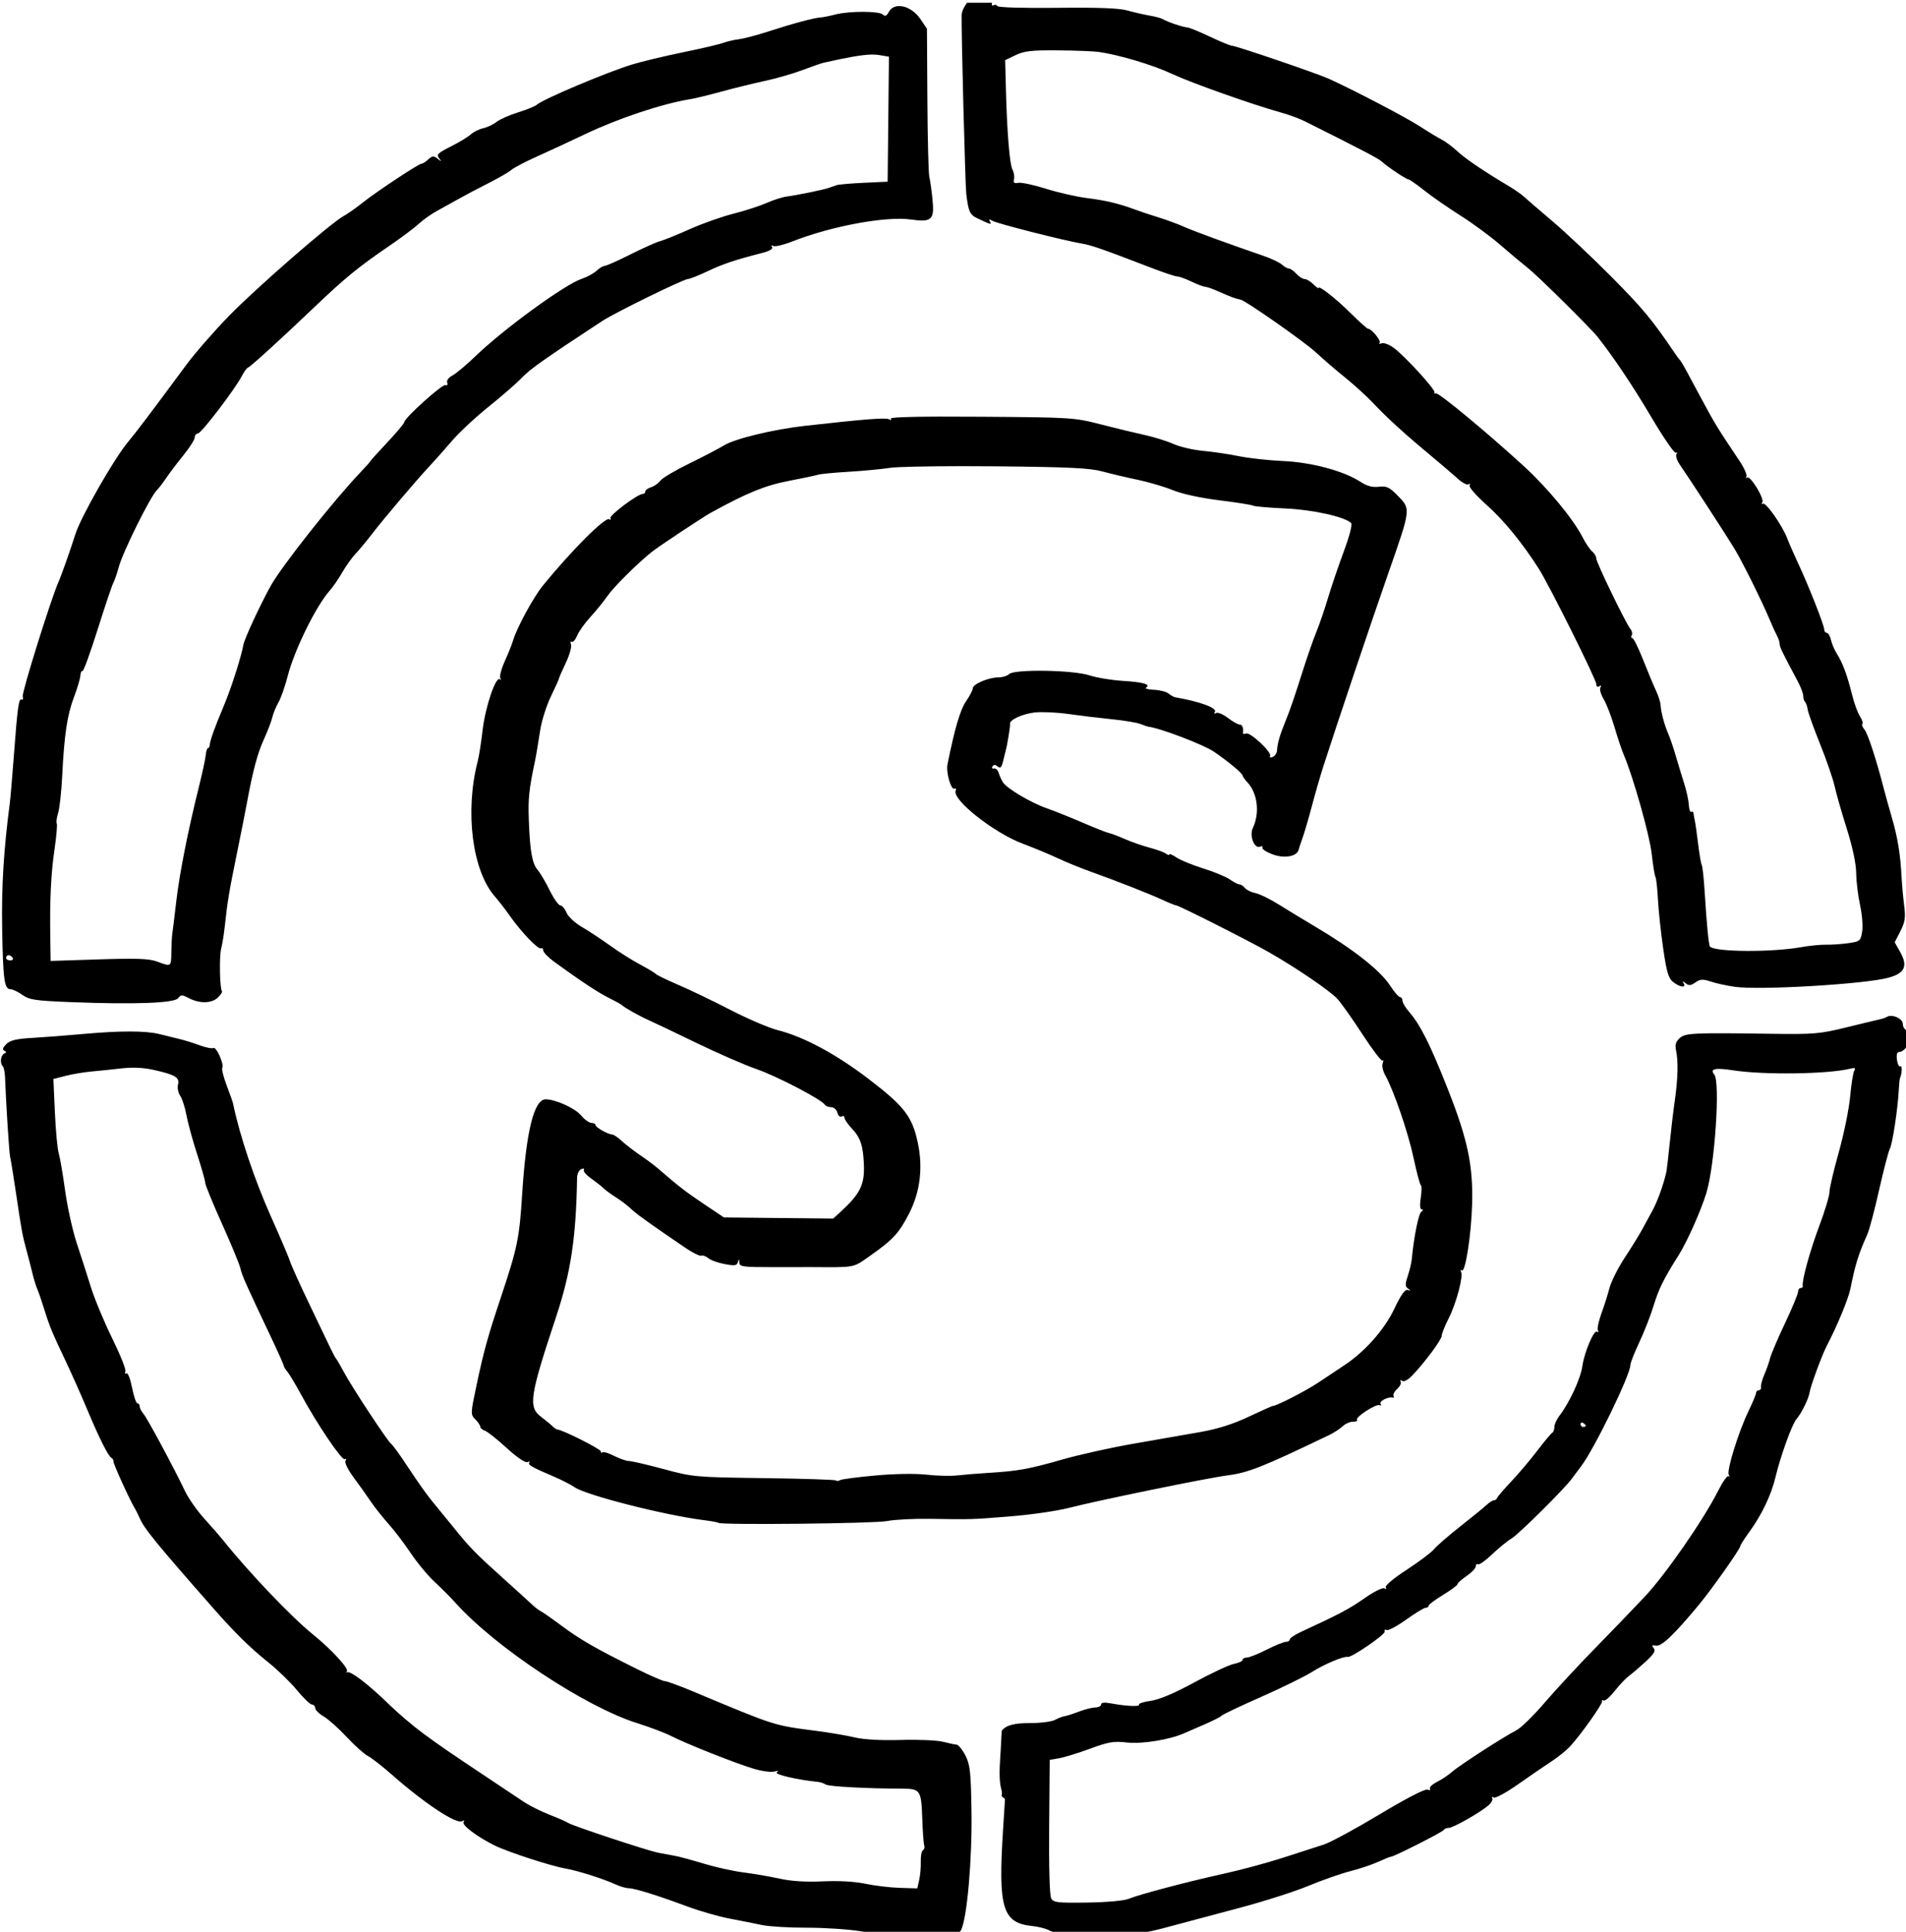 <?xml version="1.0" encoding="UTF-8" standalone="no"?>
<!-- Created with Inkscape (http://www.inkscape.org/) -->

<svg
   width="110.431mm"
   height="111.876mm"
   viewBox="0 0 110.431 111.876"
   version="1.1"
   id="svg5"
   inkscape:version="1.1.1 (c3084ef, 2021-09-22)"
   sodipodi:docname="music copy 3.svg"
   xmlns:inkscape="http://www.inkscape.org/namespaces/inkscape"
   xmlns:sodipodi="http://sodipodi.sourceforge.net/DTD/sodipodi-0.dtd"
   xmlns="http://www.w3.org/2000/svg"
   xmlns:svg="http://www.w3.org/2000/svg">
  <sodipodi:namedview
     id="namedview7"
     pagecolor="#ffffff"
     bordercolor="#666666"
     borderopacity="1.0"
     inkscape:pageshadow="2"
     inkscape:pageopacity="0.0"
     inkscape:pagecheckerboard="0"
     inkscape:document-units="mm"
     showgrid="false"
     inkscape:zoom="3.4292009"
     inkscape:cx="188.67369"
     inkscape:cy="304.2983"
     inkscape:window-width="1946"
     inkscape:window-height="1223"
     inkscape:window-x="0"
     inkscape:window-y="25"
     inkscape:window-maximized="0"
     inkscape:current-layer="layer1" />
  <defs
     id="defs2" />
  <g
     inkscape:label="Layer 1"
     inkscape:groupmode="layer"
     id="layer1"
     transform="translate(-33.379,-101.452)">
    <path
       id="path836"
       style="fill:#000000;stroke-width:0.573"
       transform="scale(0.265)"
       d="m 337.389,383.439 c -0.669,0.931 -1.171,1.89 -1.184,2.746 -0.063,4.437 0.788,37.154 1.014,39.01 0.475,3.905 0.77,4.559 2.412,5.344 2.927,1.398 3.237,1.479 2.771,0.727 -0.334,-0.54 -0.184,-0.572 0.621,-0.135 1.14,0.619 15.597,4.288 19.391,4.922 2.164,0.361 4.478,1.169 15.504,5.408 2.542,0.977 4.99,1.782 5.441,1.797 0.451,0.011 1.851,0.516 3.111,1.125 1.26,0.609 2.605,1.112 2.99,1.127 0.385,0.011 1.803,0.518 3.15,1.127 2.307,1.042 3.602,1.517 4.598,1.684 1.04,0.174 14.135,9.349 16.467,11.537 1.418,1.33 4.253,3.772 6.301,5.426 2.048,1.654 4.785,4.138 6.082,5.518 3.071,3.266 6.918,6.78 12.463,11.385 2.465,2.048 5.256,4.432 6.201,5.297 0.945,0.865 1.989,1.404 2.32,1.199 0.336,-0.208 0.436,-0.1 0.225,0.242 -0.209,0.339 1.438,2.23 3.676,4.219 3.748,3.331 7.844,8.331 11.436,13.959 2.28,3.573 12.582,24.234 12.582,25.234 0,0.533 0.27,0.727 0.662,0.484 0.413,-0.255 0.506,-0.156 0.246,0.264 -0.228,0.369 0.086,1.505 0.697,2.523 0.612,1.018 1.682,3.784 2.381,6.146 0.699,2.363 1.605,5.069 2.014,6.014 2.018,4.668 5.653,17.516 6.109,21.6 0.284,2.534 0.658,4.838 0.83,5.117 0.173,0.279 0.417,2.496 0.545,4.926 0.128,2.43 0.645,7.259 1.148,10.73 0.746,5.143 1.146,6.494 2.162,7.301 1.465,1.162 2.95,1.356 2.316,0.301 -0.341,-0.566 -0.25,-0.57 0.436,-0.016 0.69,0.558 1.121,0.521 2.127,-0.184 1.061,-0.743 1.6,-0.774 3.393,-0.182 1.173,0.387 3.552,0.905 5.287,1.148 v -0.002 c 5.44,0.764 28.223,-0.584 33.463,-1.98 3.636,-0.969 4.37,-2.534 2.633,-5.625 l -1.201,-2.135 1.238,-2.426 c 1.033,-2.026 1.17,-2.953 0.828,-5.609 -0.225,-1.75 -0.483,-4.599 -0.574,-6.334 -0.261,-4.967 -0.846,-8.526 -2.111,-12.869 -0.645,-2.214 -1.436,-5.054 -1.76,-6.314 -1.639,-6.384 -3.516,-12.125 -4.227,-12.934 -0.436,-0.498 -0.644,-1.057 -0.461,-1.24 0.184,-0.183 -0.062,-0.936 -0.545,-1.674 -0.483,-0.738 -1.262,-2.887 -1.73,-4.775 -1.037,-4.187 -2.075,-6.979 -3.297,-8.875 -0.508,-0.788 -1.088,-2.142 -1.289,-3.008 -0.201,-0.866 -0.617,-1.574 -0.926,-1.574 -0.309,0 -0.562,-0.337 -0.562,-0.748 0,-0.908 -3.467,-9.695 -5.693,-14.43 -0.889,-1.89 -1.959,-4.339 -2.379,-5.441 -1.08,-2.837 -4.687,-7.989 -5.32,-7.598 -0.291,0.18 -0.354,0.043 -0.139,-0.307 0.504,-0.816 -2.704,-6.012 -3.35,-5.426 -0.267,0.243 -0.325,0.158 -0.127,-0.189 0.198,-0.348 -0.469,-1.872 -1.482,-3.387 -5.042,-7.533 -5.321,-7.989 -8.566,-14.023 -1.101,-2.048 -2.487,-4.626 -3.08,-5.729 -0.593,-1.102 -1.214,-2.133 -1.379,-2.291 -0.165,-0.158 -0.735,-0.931 -1.268,-1.719 -4.771,-7.06 -6.936,-9.666 -13.646,-16.426 -4.233,-4.264 -10.016,-9.719 -12.852,-12.123 -2.835,-2.404 -5.671,-4.842 -6.301,-5.418 -0.63,-0.576 -2.048,-1.582 -3.15,-2.236 -5.526,-3.278 -9.646,-6.057 -11.441,-7.719 -1.095,-1.014 -2.64,-2.17 -3.436,-2.57 -0.795,-0.401 -2.959,-1.712 -4.809,-2.912 -2.975,-1.931 -14.309,-7.857 -19.834,-10.371 -2.566,-1.167 -20.368,-7.236 -21.227,-7.236 -0.357,0 -2.55,-0.903 -4.873,-2.006 -2.323,-1.103 -4.555,-2.01 -4.957,-2.014 -0.825,-0.01 -4.437,-1.235 -5.318,-1.805 -0.317,-0.205 -1.608,-0.55 -2.865,-0.768 -1.258,-0.217 -3.446,-0.719 -4.863,-1.117 -1.806,-0.507 -6.39,-0.68 -15.324,-0.576 -7.251,0.084 -12.886,-0.077 -13.07,-0.375 -0.178,-0.288 -0.562,-0.375 -0.855,-0.193 -0.398,0.246 -0.431,-0.092 -0.346,-0.543 z m -14.92,0.725 c -0.931,0.029 -1.732,0.444 -2.186,1.291 -0.472,0.883 -0.815,1.036 -1.279,0.572 -0.796,-0.798 -7.381,-0.807 -10.43,-0.016 -1.26,0.327 -2.678,0.612 -3.15,0.631 -1.323,0.055 -6.102,1.329 -11.227,2.996 -2.552,0.83 -5.549,1.625 -6.66,1.768 -1.111,0.142 -2.662,0.505 -3.447,0.803 -0.785,0.299 -4.747,1.225 -8.805,2.059 -4.057,0.834 -9.052,2.031 -11.1,2.658 -5.632,1.725 -19.599,7.623 -20.859,8.809 -0.341,0.32 -2.167,1.061 -4.057,1.646 -1.89,0.586 -4.028,1.531 -4.752,2.1 -0.724,0.568 -2.042,1.192 -2.93,1.387 -0.888,0.195 -2.099,0.798 -2.693,1.342 -0.594,0.543 -2.559,1.732 -4.367,2.641 -2.837,1.425 -3.191,1.776 -2.578,2.562 0.63,0.808 0.596,0.822 -0.303,0.117 -0.873,-0.685 -1.156,-0.666 -2.049,0.143 -0.57,0.516 -1.235,0.939 -1.477,0.939 -0.626,0 -9.871,6.119 -12.906,8.543 -1.404,1.121 -3.264,2.427 -4.135,2.904 -2.846,1.558 -18.95,15.574 -24.99,21.75 -3.247,3.321 -7.501,8.195 -9.451,10.832 -7.779,10.519 -10.993,14.77 -12.672,16.764 -3.055,3.629 -10.337,16.384 -11.541,20.215 -1.048,3.332 -3.053,9.005 -3.658,10.348 -1.598,3.545 -8.057,24.197 -7.834,25.049 0.146,0.557 0.043,0.875 -0.227,0.709 -0.636,-0.393 -0.919,1.611 -1.701,12.045 -0.355,4.725 -0.762,9.493 -0.906,10.596 -1.349,10.305 -1.83,18.251 -1.668,27.492 0.197,11.188 0.474,13.174 1.844,13.174 0.466,0 1.626,0.554 2.576,1.23 1.527,1.087 2.773,1.271 10.684,1.584 v -0.002 c 13.745,0.543 22.56,0.219 23.369,-0.861 0.601,-0.799 0.834,-0.797 2.406,0.016 2.352,1.216 4.999,1.132 6.33,-0.199 0.604,-0.604 0.987,-1.208 0.852,-1.344 -0.484,-0.484 -0.622,-7.612 -0.18,-9.299 0.248,-0.945 0.604,-3.137 0.789,-4.869 0.578,-5.403 0.925,-7.493 2.615,-15.752 0.903,-4.41 1.925,-9.565 2.271,-11.455 1.241,-6.771 2.286,-10.656 3.695,-13.736 0.787,-1.721 1.6,-3.844 1.807,-4.719 0.206,-0.875 0.816,-2.364 1.357,-3.309 0.541,-0.945 1.446,-3.523 2.01,-5.729 1.455,-5.694 6.219,-15.362 9.223,-18.715 0.656,-0.733 1.864,-2.491 2.684,-3.908 0.82,-1.418 2.125,-3.249 2.902,-4.068 0.778,-0.82 2.406,-2.778 3.617,-4.35 2.728,-3.538 9.642,-11.688 12.598,-14.85 1.214,-1.298 3.447,-3.811 4.963,-5.586 1.516,-1.775 5.123,-5.128 8.018,-7.449 2.894,-2.322 6.165,-5.176 7.268,-6.342 1.73,-1.83 4.797,-3.99 17.471,-12.309 2.807,-1.842 17.825,-9.197 18.781,-9.197 0.38,-2.6e-4 2.322,-0.772 4.316,-1.715 3.379,-1.598 5.878,-2.433 12,-4.008 1.543,-0.397 2.307,-0.867 2.061,-1.266 -0.234,-0.378 -0.133,-0.472 0.252,-0.234 0.355,0.22 2.265,-0.236 4.242,-1.01 8.545,-3.345 20.413,-5.538 25.834,-4.773 4.601,0.649 5.21,0.079 4.744,-4.445 -0.196,-1.9 -0.507,-4.099 -0.691,-4.887 -0.184,-0.787 -0.379,-8.391 -0.426,-16.896 l -0.092,-15.465 -1.432,-2.117 c -1.259,-1.862 -3.169,-2.883 -4.721,-2.834 z m 34.756,9.68 c 3.799,0.033 7.825,0.187 8.945,0.344 4.437,0.623 11.872,2.844 15.977,4.773 4.166,1.958 17.697,6.754 23.969,8.496 1.669,0.464 3.988,1.321 5.154,1.904 12.578,6.29 16.111,8.138 16.789,8.781 1.144,1.085 5.365,3.904 5.846,3.904 0.224,-10e-6 1.789,1.095 3.479,2.434 1.689,1.339 5.232,3.797 7.869,5.461 2.638,1.664 6.499,4.499 8.582,6.301 2.083,1.801 4.918,4.175 6.301,5.277 2.232,1.78 13.574,13.003 15.152,14.994 3.406,4.297 7.726,10.749 11.703,17.477 2.643,4.47 5.053,7.974 5.355,7.787 0.302,-0.187 0.369,-0.049 0.148,0.309 -0.221,0.357 0.091,1.363 0.693,2.236 2.169,3.144 10.145,15.398 11.918,18.311 1.811,2.976 6.091,11.605 7.9,15.926 0.528,1.26 1.204,2.738 1.504,3.285 0.3,0.547 0.549,1.321 0.549,1.719 0.002,0.667 0.554,1.809 3.939,8.146 0.667,1.248 1.213,2.687 1.213,3.197 0,0.511 0.179,1.108 0.396,1.326 0.218,0.218 0.479,0.969 0.58,1.67 0.101,0.701 1.326,4.109 2.721,7.574 1.395,3.465 2.819,7.591 3.164,9.166 0.345,1.575 1.54,5.754 2.654,9.287 1.29,4.088 2.038,7.627 2.064,9.736 0.021,1.823 0.403,4.967 0.85,6.988 0.444,2.021 0.651,4.631 0.453,5.801 -0.342,2.026 -0.488,2.145 -3.043,2.508 -1.475,0.21 -3.652,0.358 -4.838,0.332 -1.186,-0.027 -3.635,0.215 -5.441,0.537 -6.448,1.15 -18.756,1.078 -19.951,-0.117 -0.267,-0.267 -0.729,-4.993 -1.133,-11.59 -0.193,-3.15 -0.486,-5.946 -0.652,-6.215 -0.166,-0.269 -0.524,-2.33 -0.797,-4.582 -0.273,-2.252 -0.609,-4.61 -0.746,-5.24 -0.138,-0.63 -0.268,-1.354 -0.295,-1.609 -0.024,-0.255 -0.236,-0.345 -0.473,-0.201 -0.236,0.144 -0.471,-0.549 -0.525,-1.541 -0.053,-0.992 -0.512,-3.093 -1.018,-4.668 -0.506,-1.575 -1.328,-4.281 -1.828,-6.014 -0.501,-1.733 -1.248,-3.924 -1.658,-4.869 -0.871,-2.005 -1.581,-4.673 -1.676,-6.299 -0.037,-0.63 -0.495,-2.048 -1.016,-3.15 -0.521,-1.103 -1.787,-4.132 -2.812,-6.73 -1.025,-2.599 -2.085,-4.725 -2.357,-4.725 -0.272,0 -0.328,-0.271 -0.125,-0.6 0.203,-0.329 0.082,-0.944 -0.27,-1.367 -1.012,-1.219 -7.479,-14.568 -7.479,-15.438 0,-0.431 -0.405,-1.122 -0.9,-1.533 -0.496,-0.411 -1.433,-1.795 -2.084,-3.076 -2.02,-3.976 -7.674,-10.817 -12.852,-15.553 -8.23,-7.527 -18.735,-16.215 -19.234,-15.906 -0.258,0.16 -0.397,0.054 -0.311,-0.234 0.195,-0.649 -6.471,-7.924 -8.908,-9.723 -0.983,-0.725 -2.173,-1.169 -2.645,-0.988 -0.474,0.181 -0.669,0.142 -0.439,-0.088 0.419,-0.418 -1.73,-3.08 -2.486,-3.08 -0.222,0 -1.916,-1.505 -3.766,-3.344 -3.244,-3.224 -7.088,-6.246 -7.088,-5.574 0,0.179 -0.515,-0.19 -1.145,-0.82 -0.63,-0.63 -1.493,-1.145 -1.916,-1.145 -0.424,0 -1.236,-0.517 -1.807,-1.146 -0.57,-0.63 -1.299,-1.145 -1.619,-1.145 -0.32,0 -1.006,-0.385 -1.525,-0.855 -0.519,-0.47 -2.344,-1.334 -4.055,-1.922 -7.926,-2.722 -15.344,-5.436 -17.471,-6.393 -1.283,-0.577 -3.732,-1.478 -5.441,-2.002 -1.71,-0.524 -4.011,-1.289 -5.113,-1.701 -3.501,-1.309 -6.474,-2.02 -10.598,-2.531 -2.205,-0.273 -6.199,-1.184 -8.877,-2.023 -2.678,-0.84 -5.412,-1.429 -6.078,-1.309 -0.917,0.165 -1.148,-0.021 -0.951,-0.773 0.144,-0.546 0.002,-1.476 -0.314,-2.066 -0.639,-1.193 -1.206,-8.091 -1.453,-17.662 l -0.162,-6.305 2.297,-1.098 c 1.899,-0.907 3.496,-1.084 9.205,-1.037 z m -40.838,0.922 c 0.68,-0.023 1.238,0.008 1.709,0.088 l 2.217,0.375 -0.141,13.656 -0.143,13.658 -5.154,0.238 c -2.835,0.131 -5.541,0.366 -6.014,0.523 -0.473,0.158 -1.247,0.428 -1.719,0.6 -1.106,0.401 -6.951,1.6 -9.168,1.881 -0.941,0.119 -2.919,0.751 -4.396,1.404 -1.477,0.653 -4.765,1.717 -7.305,2.361 -2.54,0.645 -6.849,2.173 -9.576,3.396 -2.727,1.224 -5.604,2.386 -6.393,2.584 -0.788,0.198 -3.7,1.498 -6.471,2.889 -2.771,1.391 -5.323,2.527 -5.672,2.527 -0.348,0 -1.147,0.479 -1.775,1.064 -0.628,0.586 -2.072,1.371 -3.207,1.746 -3.691,1.218 -17.036,10.924 -23.248,16.908 -1.987,1.914 -4.264,3.82 -5.059,4.236 -0.842,0.442 -1.317,1.088 -1.141,1.547 0.174,0.453 0.01,0.685 -0.385,0.545 -0.7,-0.248 -8.979,7.209 -9.006,8.111 -0.008,0.272 -1.683,2.27 -3.723,4.439 -2.04,2.169 -3.709,4.017 -3.709,4.107 0,0.09 -0.967,1.175 -2.148,2.412 -5.844,6.119 -17.272,20.573 -19.617,24.812 -2.356,4.258 -5.729,11.536 -5.975,12.891 -0.5,2.759 -2.704,9.611 -4.311,13.404 -1.909,4.508 -2.983,7.488 -3.037,8.449 -0.024,0.394 -0.2,0.715 -0.395,0.715 -0.194,0 -0.405,0.654 -0.473,1.453 -0.066,0.799 -0.745,3.958 -1.51,7.018 -2.37,9.489 -4.263,19.064 -4.949,25.037 -0.362,3.15 -0.743,6.243 -0.846,6.873 -0.103,0.63 -0.202,2.498 -0.229,4.152 -0.047,3.312 0.022,3.265 -3.121,2.113 -1.756,-0.644 -4.415,-0.743 -12.744,-0.475 l -10.525,0.338 -0.076,-5.07 c -0.127,-8.396 0.141,-13.96 0.934,-19.389 0.413,-2.835 0.63,-5.351 0.48,-5.594 -0.15,-0.242 -0.012,-1.275 0.305,-2.293 0.317,-1.018 0.719,-4.685 0.891,-8.15 0.445,-8.961 1.087,-13.249 2.578,-17.182 0.716,-1.89 1.343,-3.993 1.391,-4.672 0.047,-0.679 0.255,-1.129 0.463,-1 0.207,0.128 1.695,-3.956 3.307,-9.076 1.611,-5.12 3.163,-9.725 3.447,-10.234 0.284,-0.51 0.816,-2.057 1.182,-3.438 0.86,-3.242 6.95,-15.502 8.352,-16.814 0.345,-0.323 1.24,-1.489 1.988,-2.592 0.748,-1.103 2.464,-3.367 3.812,-5.033 1.348,-1.666 2.451,-3.407 2.451,-3.867 0,-0.461 0.321,-0.858 0.715,-0.877 0.744,-0.041 8.091,-9.66 9.594,-12.562 0.473,-0.912 1.076,-1.735 1.342,-1.83 0.581,-0.207 7.267,-6.296 14.695,-13.381 6.476,-6.176 9.541,-8.68 16.037,-13.104 2.678,-1.823 5.643,-4.036 6.588,-4.918 0.945,-0.882 2.75,-2.16 4.01,-2.84 1.26,-0.68 3.45,-1.892 4.867,-2.693 1.418,-0.802 4.321,-2.334 6.451,-3.406 2.13,-1.073 4.343,-2.354 4.922,-2.85 0.578,-0.495 3.088,-1.81 5.578,-2.922 2.49,-1.112 7.179,-3.286 10.42,-4.832 7.467,-3.561 16.992,-6.727 23.318,-7.748 0.945,-0.153 3.91,-0.877 6.588,-1.611 2.678,-0.735 6.929,-1.78 9.449,-2.322 2.52,-0.542 6.259,-1.615 8.307,-2.387 2.048,-0.771 4.109,-1.491 4.582,-1.598 5.205,-1.174 8.347,-1.726 10.389,-1.795 z m 15.334,79.115 c -7.52,0.018 -11.19,0.17 -11.012,0.459 0.213,0.344 0.066,0.399 -0.361,0.135 -0.659,-0.407 -5.353,-0.043 -18.432,1.43 -6.911,0.778 -15.309,2.81 -17.686,4.279 -1.103,0.682 -4.52,2.465 -7.594,3.965 -3.074,1.499 -5.908,3.181 -6.299,3.736 -0.391,0.556 -1.291,1.194 -2,1.418 -0.709,0.224 -1.289,0.648 -1.289,0.941 0,0.294 -0.25,0.535 -0.555,0.535 -1.114,0 -7.431,4.743 -7.078,5.314 0.2,0.324 0.086,0.418 -0.252,0.209 -0.879,-0.543 -8.309,6.889 -14.533,14.537 -2.073,2.547 -5.721,9.275 -6.514,12.014 -0.228,0.787 -1.033,2.801 -1.789,4.477 -0.756,1.675 -1.2,3.352 -0.986,3.725 0.213,0.372 0.171,0.479 -0.096,0.236 -0.861,-0.783 -3.183,6.029 -3.76,11.035 -0.309,2.678 -0.794,5.771 -1.08,6.873 -2.846,10.971 -1.194,23.962 3.764,29.574 0.798,0.904 2.261,2.797 3.25,4.207 2.469,3.522 6.249,7.462 6.82,7.109 0.259,-0.16 0.477,0.046 0.492,0.459 0.012,0.412 1.083,1.522 2.381,2.467 5.768,4.2 9.524,6.685 11.916,7.879 1.418,0.707 2.708,1.415 2.865,1.572 0.56,0.561 3.753,2.368 5.727,3.24 1.103,0.487 5.87,2.759 10.596,5.049 4.725,2.29 10.654,4.872 13.174,5.736 4.35,1.492 14.207,6.631 14.916,7.777 0.182,0.294 0.801,0.535 1.375,0.535 0.58,0 1.185,0.535 1.359,1.203 0.173,0.663 0.589,1.034 0.926,0.826 0.336,-0.208 0.611,-0.092 0.611,0.258 0,0.351 0.767,1.459 1.703,2.461 1.818,1.946 2.402,3.734 2.559,7.85 0.166,4.363 -0.852,6.402 -5.148,10.311 l -1.57,1.428 -11.941,-0.119 -11.943,-0.121 -4.441,-2.975 c -3.927,-2.63 -5.509,-3.858 -10.168,-7.891 -0.63,-0.545 -2.305,-1.784 -3.723,-2.752 -1.418,-0.968 -3.23,-2.367 -4.027,-3.111 -0.798,-0.744 -1.701,-1.362 -2.006,-1.377 -0.972,-0.044 -3.705,-1.573 -3.705,-2.072 0,-0.264 -0.403,-0.48 -0.896,-0.48 -0.493,0 -1.527,-0.751 -2.299,-1.668 -1.322,-1.571 -5.565,-3.488 -7.723,-3.488 -2.538,0 -4.271,7.042 -5.137,20.859 -0.595,9.506 -1.035,11.614 -4.729,22.672 -2.786,8.342 -3.674,11.553 -5.232,18.926 -1.327,6.277 -1.333,6.419 -0.27,7.482 0.596,0.596 1.084,1.325 1.084,1.619 0,0.294 0.451,0.679 1.002,0.859 0.551,0.18 2.679,1.864 4.727,3.742 2.221,2.038 4.062,3.296 4.564,3.119 0.465,-0.164 0.659,-0.116 0.438,0.105 -0.445,0.445 0.607,1.05 5.307,3.045 1.733,0.735 3.794,1.789 4.582,2.342 2.494,1.75 19.719,6.129 28.352,7.207 1.575,0.196 2.97,0.455 3.098,0.576 l -0.002,-0.002 c 0.536,0.508 34.075,0.157 36.84,-0.385 1.662,-0.326 5.857,-0.544 9.322,-0.49 9.292,0.149 9.085,0.156 17.756,-0.543 4.41,-0.355 10.079,-1.176 12.6,-1.822 6.561,-1.682 30.416,-6.57 34.818,-7.135 4.506,-0.578 7.586,-1.8 22.135,-8.781 1.082,-0.519 2.436,-1.396 3.008,-1.947 0.572,-0.551 1.597,-1.002 2.279,-1.002 0.683,0 1.067,-0.173 0.855,-0.385 -0.531,-0.531 4.28,-3.646 4.971,-3.219 0.307,0.189 0.385,0.066 0.174,-0.275 -0.366,-0.593 1.685,-1.645 2.682,-1.375 0.26,0.07 0.331,-0.102 0.158,-0.383 -0.174,-0.281 0.188,-0.967 0.803,-1.523 0.615,-0.557 0.955,-1.274 0.756,-1.596 -0.212,-0.344 -0.076,-0.409 0.33,-0.158 0.413,0.255 1.31,-0.229 2.23,-1.201 2.833,-2.994 6.42,-7.832 6.42,-8.66 0,-0.45 0.675,-2.145 1.5,-3.766 1.699,-3.339 3.284,-9.319 2.713,-10.242 -0.208,-0.338 -0.126,-0.456 0.186,-0.264 0.777,0.481 2.056,-7.774 2.244,-14.492 0.235,-8.408 -0.957,-14.091 -5.229,-24.939 -3.882,-9.859 -6.078,-14.249 -8.559,-17.104 -0.795,-0.915 -1.447,-2.012 -1.447,-2.436 0,-0.424 -0.237,-0.77 -0.527,-0.77 -0.29,0 -1.253,-1.114 -2.141,-2.477 -2.217,-3.403 -8.063,-7.991 -16.688,-13.094 -2.298,-1.36 -5.742,-3.451 -7.65,-4.646 -1.909,-1.196 -4.21,-2.321 -5.115,-2.502 -0.905,-0.181 -1.94,-0.685 -2.301,-1.119 -0.361,-0.434 -0.906,-0.791 -1.213,-0.791 -0.307,0 -1.242,-0.482 -2.078,-1.072 -0.836,-0.59 -3.454,-1.675 -5.816,-2.41 -2.363,-0.735 -5.005,-1.816 -5.871,-2.402 -0.866,-0.586 -1.574,-0.888 -1.574,-0.67 0,0.218 -0.323,0.146 -0.717,-0.158 -0.394,-0.305 -2.005,-0.896 -3.58,-1.314 -1.575,-0.418 -4.022,-1.272 -5.439,-1.896 -1.418,-0.624 -2.988,-1.218 -3.488,-1.316 -0.501,-0.099 -3.079,-1.116 -5.729,-2.262 -2.649,-1.145 -6.213,-2.572 -7.92,-3.17 -3.431,-1.202 -8.607,-4.279 -9.498,-5.646 -0.315,-0.483 -0.725,-1.394 -0.91,-2.023 -0.185,-0.63 -0.656,-1.075 -1.045,-0.988 -0.389,0.087 -0.537,-0.119 -0.328,-0.457 0.27,-0.434 0.6,-0.43 1.137,0.016 0.592,0.492 0.854,0.217 1.205,-1.262 0.247,-1.039 0.492,-2.018 0.539,-2.176 0.32,-1.036 1.051,-5.517 0.957,-5.859 -0.233,-0.848 2.676,-2.204 5.389,-2.512 1.536,-0.174 4.855,-0.023 7.375,0.336 2.52,0.359 6.774,0.871 9.451,1.139 2.678,0.267 5.513,0.737 6.301,1.045 0.787,0.308 1.561,0.573 1.719,0.592 2.547,0.281 12.072,3.914 14.361,5.477 3.165,2.161 6.258,4.737 6.258,5.213 0,0.191 0.475,0.859 1.059,1.484 2.226,2.389 2.728,6.729 1.156,10.006 -0.772,1.61 0.335,4.517 1.545,4.053 0.484,-0.186 0.736,-0.107 0.561,0.178 -0.176,0.285 0.787,0.94 2.141,1.457 2.612,0.997 5.398,0.527 5.781,-0.977 0.102,-0.398 0.508,-1.626 0.904,-2.729 0.396,-1.103 1.3,-4.195 2.008,-6.873 0.708,-2.678 1.824,-6.544 2.48,-8.592 2.719,-8.486 10.616,-31.951 14.166,-42.098 4.998,-14.286 4.977,-14.13 2.203,-16.986 -1.913,-1.969 -2.491,-2.25 -4.221,-2.049 -1.412,0.164 -2.597,-0.153 -4.01,-1.074 -3.655,-2.383 -10.664,-4.269 -16.896,-4.547 -3.15,-0.14 -7.531,-0.622 -9.736,-1.072 -2.205,-0.45 -5.728,-0.97 -7.828,-1.158 -2.1,-0.188 -5.006,-0.868 -6.457,-1.51 -1.451,-0.642 -4.244,-1.513 -6.205,-1.938 -1.962,-0.424 -6.271,-1.467 -9.578,-2.316 -5.904,-1.517 -6.375,-1.547 -26.186,-1.689 -3.362,-0.024 -6.298,-0.033 -8.805,-0.027 z m 4.135,10.832 c 2.536,-0.003 5.226,0.008 7.943,0.035 15.939,0.16 20.425,0.377 23.197,1.125 1.89,0.51 5.368,1.33 7.729,1.822 2.36,0.493 5.811,1.513 7.668,2.268 2.044,0.831 6.063,1.704 10.182,2.213 3.743,0.462 7.04,0.984 7.326,1.16 0.286,0.177 3.437,0.456 7.004,0.617 6.064,0.275 12.945,1.786 14.457,3.176 0.311,0.286 -0.34,2.81 -1.6,6.207 -1.168,3.148 -2.728,7.746 -3.469,10.219 -0.74,2.473 -1.869,5.772 -2.51,7.328 -0.641,1.556 -1.943,5.277 -2.895,8.27 -1.999,6.289 -2.852,8.772 -3.83,11.17 -1.284,3.148 -1.795,4.899 -1.902,6.525 -0.039,0.596 -0.472,1.238 -0.961,1.426 -0.49,0.189 -0.737,0.097 -0.551,-0.205 0.476,-0.77 -4.315,-5.281 -5.234,-4.928 -0.417,0.16 -0.731,0.105 -0.697,-0.119 0.162,-1.09 -0.138,-1.84 -0.736,-1.84 -0.364,0 -1.525,-0.66 -2.58,-1.465 -1.055,-0.805 -2.214,-1.28 -2.576,-1.057 -0.407,0.252 -0.501,0.153 -0.248,-0.256 0.525,-0.85 -3.225,-2.229 -8.623,-3.172 -0.362,-0.063 -1.049,-0.438 -1.525,-0.834 -0.477,-0.396 -1.912,-0.758 -3.189,-0.812 -1.277,-0.051 -2.045,-0.264 -1.707,-0.473 1.135,-0.701 -0.605,-1.204 -5.131,-1.482 -2.42,-0.149 -5.689,-0.691 -7.264,-1.205 -3.617,-1.181 -16.446,-1.38 -17.555,-0.271 -0.394,0.394 -1.446,0.717 -2.338,0.717 -2.133,0 -5.596,1.47 -5.596,2.375 0,0.393 -0.66,1.668 -1.469,2.834 -1.267,1.829 -2.475,5.923 -4.066,13.793 -0.364,1.798 0.811,5.783 1.566,5.316 0.286,-0.177 0.382,0.033 0.217,0.465 -0.765,1.993 8.444,9.241 14.705,11.574 2.324,0.866 5.772,2.298 7.662,3.182 1.89,0.883 5.24,2.245 7.445,3.027 5.313,1.885 12.59,4.749 15.602,6.141 1.335,0.617 2.599,1.123 2.809,1.123 0.566,0 15.945,7.765 20.293,10.246 5.957,3.399 13.281,8.387 14.934,10.17 0.833,0.899 3.311,4.398 5.508,7.773 2.197,3.376 4.171,5.96 4.387,5.744 0.217,-0.216 0.229,0.039 0.027,0.564 -0.202,0.525 0.035,1.676 0.527,2.559 1.891,3.395 5.028,12.534 6.217,18.113 0.683,3.206 1.405,5.902 1.604,5.99 0.2,0.088 0.189,1.312 -0.025,2.721 -0.259,1.704 -0.18,2.561 0.236,2.568 0.377,0.005 0.34,0.19 -0.092,0.465 -0.614,0.39 -1.644,5.473 -2.109,10.41 -0.074,0.788 -0.465,2.428 -0.869,3.646 -0.612,1.841 -0.603,2.31 0.047,2.766 0.638,0.447 0.624,0.504 -0.076,0.312 -0.599,-0.165 -1.481,1.078 -2.916,4.107 -2.172,4.585 -6.497,9.449 -11.045,12.42 -1.299,0.849 -3.779,2.499 -5.512,3.668 -2.671,1.803 -9.192,5.154 -10.029,5.154 -0.142,0 -2.519,1.063 -5.281,2.363 -3.504,1.649 -6.756,2.669 -10.752,3.371 -3.15,0.554 -9.681,1.694 -14.514,2.533 -4.833,0.84 -11.792,2.387 -15.465,3.439 -7.304,2.093 -9.675,2.522 -16.129,2.916 -2.363,0.145 -5.455,0.396 -6.873,0.559 -1.418,0.164 -4.416,0.089 -6.664,-0.166 -2.453,-0.278 -6.936,-0.207 -11.207,0.18 -3.915,0.354 -7.387,0.81 -7.717,1.014 -0.329,0.206 -0.736,0.236 -0.904,0.068 -0.168,-0.168 -7.227,-0.395 -15.688,-0.506 -15.083,-0.197 -15.511,-0.236 -21.953,-1.971 -3.614,-0.973 -7.038,-1.77 -7.611,-1.77 -0.573,0 -2.032,-0.505 -3.24,-1.121 -1.209,-0.617 -2.359,-0.96 -2.555,-0.764 -0.196,0.196 -0.355,0.093 -0.355,-0.23 0,-0.502 -8.47,-4.758 -9.471,-4.758 -0.192,0 -0.676,-0.323 -1.076,-0.717 -0.4,-0.394 -1.542,-1.334 -2.537,-2.09 -2.808,-2.134 -2.449,-4.497 3.309,-21.822 3.224,-9.699 4.361,-17.226 4.594,-30.438 0.015,-0.833 0.425,-1.668 0.914,-1.855 0.489,-0.187 0.744,-0.106 0.566,0.182 -0.178,0.287 0.517,1.113 1.545,1.836 1.028,0.723 2.228,1.662 2.666,2.088 0.438,0.426 1.469,1.205 2.291,1.732 1.874,1.202 2.7,1.831 4.191,3.193 1.088,0.994 4.28,3.262 11.564,8.217 1.544,1.05 3.091,1.807 3.438,1.68 0.347,-0.127 1.035,0.12 1.531,0.551 0.497,0.431 2.097,1.007 3.555,1.279 2.224,0.415 2.689,0.345 2.896,-0.43 0.206,-0.772 0.258,-0.756 0.312,0.094 0.06,0.918 0.776,1.013 7.369,1.006 4.017,-0.008 7.819,-0.013 8.449,-0.008 9.642,0.057 8.983,0.182 12.605,-2.355 5.172,-3.623 6.485,-5.041 8.715,-9.398 2.369,-4.63 3.032,-9.892 1.922,-15.242 -1.219,-5.87 -2.919,-8.101 -10.723,-14.07 -7.178,-5.491 -14.246,-9.287 -20.002,-10.74 -1.87,-0.472 -6.487,-2.449 -10.258,-4.393 -3.771,-1.943 -8.919,-4.416 -11.441,-5.496 -2.522,-1.08 -4.72,-2.143 -4.885,-2.363 -0.165,-0.22 -1.717,-1.154 -3.449,-2.076 -1.733,-0.922 -4.698,-2.792 -6.588,-4.156 -1.89,-1.364 -4.654,-3.185 -6.141,-4.047 -1.522,-0.882 -2.99,-2.254 -3.361,-3.141 -0.363,-0.866 -0.973,-1.576 -1.355,-1.576 -0.383,0 -1.427,-1.482 -2.32,-3.293 -0.893,-1.811 -2.072,-3.81 -2.621,-4.439 -1.211,-1.391 -1.691,-4.086 -1.943,-10.92 -0.169,-4.594 0.035,-6.644 1.221,-12.277 0.382,-1.814 0.561,-2.852 1.285,-7.445 0.323,-2.048 1.371,-5.339 2.328,-7.312 0.957,-1.974 1.74,-3.706 1.74,-3.85 0,-0.144 0.671,-1.682 1.494,-3.42 0.823,-1.737 1.341,-3.562 1.152,-4.055 -0.189,-0.492 -0.119,-0.758 0.156,-0.588 0.275,0.17 0.812,-0.444 1.193,-1.365 0.382,-0.921 1.679,-2.743 2.883,-4.047 1.204,-1.304 2.888,-3.379 3.742,-4.611 1.382,-1.994 6.81,-7.374 9.785,-9.699 1.6,-1.25 11.136,-7.57 12.814,-8.492 7.896,-4.34 11.863,-5.96 17.033,-6.953 3.074,-0.59 5.977,-1.204 6.449,-1.363 0.473,-0.16 3.436,-0.443 6.586,-0.631 3.15,-0.188 7.276,-0.576 9.166,-0.865 1.418,-0.214 7.642,-0.352 15.252,-0.361 z M 127.834,591.584 c 0.296,0 0.698,0.259 0.893,0.574 0.194,0.315 -0.048,0.572 -0.539,0.572 -0.491,0 -0.893,-0.257 -0.893,-0.572 0,-0.315 0.243,-0.574 0.539,-0.574 z m 411.674,13.27 c -0.375,-0.021 -0.726,0.039 -0.994,0.205 -0.299,0.185 -0.996,0.43 -1.549,0.543 -0.552,0.113 -3.839,0.903 -7.305,1.756 -5.807,1.426 -7.085,1.541 -16.324,1.408 -17.361,-0.249 -18.901,-0.177 -20.156,0.959 -0.853,0.772 -1.039,1.443 -0.764,2.752 0.496,2.358 0.397,6.105 -0.289,10.896 -0.316,2.205 -0.821,6.458 -1.123,9.451 -0.302,2.993 -0.642,5.827 -0.752,6.299 -0.649,2.775 -1.935,6.31 -3.021,8.305 -0.686,1.26 -1.742,3.194 -2.346,4.297 -0.604,1.103 -2.284,3.814 -3.734,6.025 -1.45,2.211 -2.937,5.175 -3.305,6.586 -0.367,1.411 -1.17,3.938 -1.783,5.615 -0.614,1.677 -0.945,3.328 -0.734,3.668 0.219,0.353 0.117,0.456 -0.234,0.238 -0.657,-0.406 -2.732,4.483 -3.148,7.416 -0.405,2.855 -2.813,8.074 -5.1,11.051 -0.577,0.751 -1.049,1.825 -1.049,2.387 -10e-6,0.561 -0.193,1.106 -0.43,1.211 -0.236,0.105 -1.707,1.866 -3.271,3.914 -1.564,2.048 -4.142,5.096 -5.729,6.771 -1.586,1.676 -2.97,3.285 -3.074,3.578 -0.105,0.293 -0.428,0.533 -0.717,0.533 -0.289,0 -1.002,0.451 -1.586,1.002 -0.584,0.551 -3.192,2.677 -5.793,4.725 -2.601,2.048 -5.169,4.279 -5.707,4.957 -0.538,0.679 -3.218,2.695 -5.957,4.48 -2.924,1.906 -4.823,3.503 -4.598,3.867 0.23,0.372 0.114,0.453 -0.287,0.205 -0.38,-0.235 -2.28,0.712 -4.393,2.189 -3.341,2.336 -5.443,3.449 -13.873,7.338 -1.339,0.618 -2.434,1.358 -2.434,1.645 0,0.287 -0.378,0.521 -0.842,0.521 -0.463,0 -2.365,0.772 -4.225,1.717 -1.86,0.945 -3.8,1.719 -4.312,1.719 -0.512,0 -0.932,0.23 -0.932,0.51 0,0.28 -0.838,0.668 -1.861,0.861 -1.024,0.194 -4.91,2.005 -8.635,4.025 -4.465,2.422 -7.733,3.805 -9.594,4.061 -1.552,0.213 -2.7,0.585 -2.551,0.826 0.301,0.487 -2.846,0.349 -6.141,-0.27 -1.435,-0.269 -2.148,-0.191 -2.148,0.234 0,0.35 -0.578,0.645 -1.287,0.66 -0.709,0.014 -2.32,0.421 -3.58,0.906 -1.26,0.485 -2.678,0.941 -3.15,1.014 -0.473,0.072 -1.423,0.436 -2.111,0.811 -0.688,0.374 -3.144,0.682 -5.457,0.682 -3.435,0 -5.179,0.454 -6.15,1.672 -0.025,0.472 -0.07,1.172 -0.215,4.061 -0.121,2.404 -0.428,5.202 -0.1,7.676 0.059,0.444 0.196,0.875 0.293,1.312 0.111,0.498 0.086,0.912 -0.025,1.229 l 0.76,0.652 -0.426,6.734 c -1.091,17.23 -0.124,20.37 6.484,21.027 1.253,0.125 2.86,0.538 3.57,0.918 0.71,0.38 2.598,0.896 4.195,1.146 v -0.002 c 5.719,0.898 13.909,0.257 20.945,-1.641 3.623,-0.977 10.971,-2.936 16.33,-4.352 5.359,-1.416 12.206,-3.597 15.215,-4.85 3.009,-1.252 7.13,-2.697 9.158,-3.211 2.028,-0.513 4.78,-1.433 6.115,-2.047 1.335,-0.613 2.589,-1.115 2.787,-1.115 0.665,0 11.392,-5.436 11.586,-5.871 0.105,-0.236 0.577,-0.43 1.049,-0.43 0.958,0 6.802,-3.306 8.666,-4.902 0.662,-0.567 1.049,-1.282 0.859,-1.59 -0.191,-0.308 -0.052,-0.376 0.311,-0.152 0.368,0.228 2.734,-1.055 5.387,-2.922 2.601,-1.831 5.859,-4.062 7.24,-4.959 1.381,-0.897 3.186,-2.345 4.01,-3.217 2.264,-2.397 7.244,-9.399 7.066,-9.936 -0.086,-0.26 0.072,-0.332 0.35,-0.16 0.278,0.172 1.368,-0.776 2.424,-2.105 1.056,-1.329 2.446,-2.798 3.09,-3.262 0.643,-0.464 2.268,-1.851 3.609,-3.084 1.878,-1.726 2.295,-2.416 1.811,-3 -0.492,-0.593 -0.38,-0.711 0.512,-0.539 1.183,0.228 3.93,-2.385 9.312,-8.857 2.864,-3.444 9.121,-12.311 9.121,-12.924 0,-0.211 0.872,-1.577 1.936,-3.037 2.728,-3.743 4.817,-8.097 5.732,-11.949 1.087,-4.573 3.624,-11.619 4.576,-12.709 1.127,-1.29 2.74,-4.594 2.932,-6.006 0.165,-1.217 2.704,-8.096 3.668,-9.936 2.301,-4.393 4.76,-10.326 5.219,-12.592 1.097,-5.421 1.766,-7.562 3.709,-11.885 0.427,-0.95 1.583,-5.314 2.57,-9.697 0.987,-4.384 2.045,-8.437 2.352,-9.01 0.57,-1.066 1.73,-8.698 1.945,-12.803 0.066,-1.26 0.179,-2.421 0.252,-2.578 0.455,-0.981 0.537,-2.88 0.113,-2.617 -0.281,0.174 -0.624,-0.457 -0.762,-1.398 -0.146,-0.994 0.009,-1.713 0.367,-1.721 2.001,-0.029 3.425,-4.142 1.668,-4.816 -0.421,-0.162 -0.766,-0.789 -0.766,-1.395 0,-0.846 -1.342,-1.64 -2.467,-1.703 z m -385.129,3.41 c -2.791,-0.005 -6.211,0.175 -10.189,0.539 -3.465,0.317 -8.429,0.698 -11.031,0.848 -3.661,0.211 -4.982,0.525 -5.836,1.379 -0.767,0.767 -0.895,1.202 -0.422,1.426 0.516,0.244 0.506,0.403 -0.035,0.656 -0.779,0.363 -0.966,2.086 -0.301,2.752 0.228,0.228 0.444,1.238 0.484,2.244 0.25,6.372 0.921,16.857 1.125,17.58 0.133,0.473 0.759,4.339 1.391,8.592 1.176,7.926 1.261,8.384 2.328,12.314 0.342,1.26 0.871,3.322 1.174,4.582 0.303,1.26 0.782,2.806 1.064,3.436 0.283,0.63 0.951,2.564 1.484,4.297 1.16,3.763 1.709,5.091 4.734,11.455 1.273,2.678 3.394,7.446 4.713,10.596 2.603,6.216 4.609,10.199 5.287,10.5 0.236,0.105 0.43,0.472 0.43,0.816 0,0.6 3.549,8.385 4.633,10.162 0.288,0.473 0.789,1.476 1.113,2.23 0.957,2.229 3.574,5.431 15.934,19.492 4.864,5.533 8.157,8.775 12.191,11.996 2.004,1.601 4.803,4.318 6.221,6.039 1.418,1.722 2.901,3.145 3.295,3.164 0.394,0.019 0.715,0.367 0.715,0.771 0,0.405 0.837,1.228 1.861,1.83 1.024,0.602 3.279,2.617 5.012,4.477 1.733,1.86 3.816,3.727 4.629,4.148 0.813,0.422 3.18,2.263 5.26,4.094 7.168,6.31 14.15,10.921 15.385,10.158 0.412,-0.255 0.526,-0.174 0.291,0.207 -0.414,0.669 2.98,3.221 6.797,5.111 2.844,1.408 12.385,4.512 15.465,5.031 2.602,0.439 8.281,2.235 10.969,3.471 0.993,0.456 2.281,0.834 2.863,0.834 1.296,0.005 6.312,1.565 12.801,3.982 2.678,0.997 6.801,2.184 9.164,2.635 2.363,0.451 5.585,1.092 7.16,1.424 1.575,0.332 5.982,0.595 9.795,0.588 3.812,-0.008 9.15,0.344 11.861,0.783 2.711,0.439 5.391,0.681 5.955,0.537 0.565,-0.143 2.445,-0.038 4.178,0.234 l -0.002,-0.004 c 1.733,0.272 3.367,0.311 3.633,0.084 0.266,-0.226 1.32,-0.182 2.342,0.1 3.036,0.838 4.92,0.429 5.793,-1.26 1.309,-2.53 2.44,-15.494 2.271,-26.041 -0.136,-8.534 -0.306,-10.061 -1.334,-12.076 -0.647,-1.269 -1.516,-2.331 -1.93,-2.365 -0.414,-0.033 -1.782,-0.322 -3.039,-0.641 -1.257,-0.321 -5.381,-0.489 -9.164,-0.381 -4.349,0.125 -8.037,-0.078 -10.029,-0.551 -1.733,-0.411 -5.47,-1.049 -8.305,-1.418 -9.588,-1.248 -8.892,-1.026 -27.111,-8.65 -2.941,-1.231 -5.698,-2.236 -6.127,-2.236 -0.429,0 -3.179,-1.193 -6.109,-2.65 -9.221,-4.586 -12.447,-6.447 -16.783,-9.68 -1.89,-1.409 -3.783,-2.728 -4.209,-2.932 -0.425,-0.203 -1.345,-0.913 -2.043,-1.576 -0.698,-0.663 -3.564,-3.267 -6.369,-5.787 -6.048,-5.434 -7.101,-6.518 -10.861,-11.182 -1.575,-1.953 -3.647,-4.488 -4.605,-5.635 -0.958,-1.146 -3.212,-4.324 -5.008,-7.061 -1.796,-2.736 -3.513,-5.126 -3.814,-5.312 -0.717,-0.443 -8.635,-12.448 -10.402,-15.771 -0.754,-1.418 -1.504,-2.708 -1.664,-2.865 -0.161,-0.158 -0.719,-1.188 -1.24,-2.291 -0.522,-1.103 -2.619,-5.484 -4.662,-9.736 -2.043,-4.253 -3.903,-8.367 -4.135,-9.143 -0.232,-0.776 -2.096,-5.157 -4.143,-9.736 -3.694,-8.267 -6.891,-17.783 -8.379,-24.938 -0.066,-0.315 -0.688,-2.074 -1.385,-3.908 -0.697,-1.835 -1.127,-3.564 -0.955,-3.842 0.457,-0.739 -1.326,-4.704 -1.943,-4.322 -0.288,0.178 -1.645,-0.091 -3.018,-0.598 -1.372,-0.507 -3.397,-1.133 -4.5,-1.391 -1.103,-0.258 -3.037,-0.731 -4.297,-1.053 -1.467,-0.372 -3.629,-0.56 -6.42,-0.564 z m -0.035,7.922 c 1.819,-0.066 3.562,0.092 5.273,0.479 4.686,1.057 5.653,1.649 5.26,3.215 -0.177,0.704 0.037,1.788 0.473,2.41 0.436,0.622 1.053,2.538 1.373,4.258 0.32,1.719 1.374,5.565 2.342,8.545 0.968,2.98 1.762,5.784 1.762,6.232 0,0.448 1.639,4.455 3.643,8.902 2.004,4.447 3.827,8.86 4.053,9.805 0.4,1.679 0.973,2.965 6.697,15.053 1.534,3.239 2.789,6.055 2.789,6.256 0,0.201 0.351,0.772 0.779,1.27 0.428,0.497 1.755,2.709 2.951,4.914 3.559,6.563 8.994,14.596 9.615,14.213 0.337,-0.208 0.401,-0.072 0.154,0.328 -0.248,0.402 0.491,1.924 1.781,3.668 1.213,1.64 2.901,4.013 3.752,5.273 0.851,1.26 2.588,3.452 3.861,4.869 1.273,1.418 3.462,4.293 4.865,6.391 1.403,2.097 3.762,4.933 5.24,6.301 1.478,1.368 3.485,3.381 4.461,4.475 8.659,9.708 28.435,22.81 39.812,26.377 2.727,0.855 6.07,2.122 7.43,2.816 3.464,1.767 14.38,6.084 18.168,7.186 1.741,0.509 3.728,0.763 4.416,0.57 0.852,-0.239 1.01,-0.184 0.496,0.174 -0.646,0.449 4.599,1.663 9.07,2.098 0.478,0.046 1.23,0.308 1.672,0.58 0.696,0.43 8.827,0.864 16.738,0.891 3.884,0.014 4.115,0.354 4.324,6.393 0.101,2.936 0.299,5.654 0.438,6.037 0.139,0.383 0.007,0.848 -0.291,1.033 -0.298,0.184 -0.505,1.289 -0.465,2.453 0.043,1.165 -0.111,2.964 -0.342,3.998 l -0.42,1.881 -3.816,-0.115 c -2.099,-0.064 -5.491,-0.468 -7.539,-0.898 -2.341,-0.49 -5.791,-0.686 -9.295,-0.523 -3.712,0.172 -6.868,-0.027 -9.451,-0.594 -2.133,-0.468 -5.682,-1.079 -7.887,-1.355 -2.205,-0.277 -6.122,-1.144 -8.705,-1.926 -2.583,-0.782 -5.418,-1.548 -6.301,-1.703 -0.883,-0.155 -2.507,-0.456 -3.609,-0.668 -2.382,-0.459 -18.935,-5.939 -19.76,-6.541 -0.315,-0.23 -2.12,-1.021 -4.01,-1.758 -1.89,-0.736 -4.467,-2.029 -5.727,-2.873 -1.26,-0.844 -4.353,-2.907 -6.873,-4.586 -9.602,-6.395 -11.253,-7.526 -15.023,-10.295 -2.134,-1.567 -5.424,-4.356 -7.314,-6.197 -4.542,-4.426 -8.419,-7.431 -9.322,-7.225 -0.402,0.091 -0.456,0.034 -0.121,-0.131 0.768,-0.376 -3.29,-4.829 -7.445,-8.168 -4.649,-3.735 -14.128,-13.692 -19.721,-20.713 -0.604,-0.758 -2.387,-2.797 -3.961,-4.529 -1.574,-1.733 -3.474,-4.439 -4.223,-6.014 -2.43,-5.113 -8.291,-16.013 -9.109,-16.941 -0.438,-0.497 -0.797,-1.206 -0.797,-1.574 0,-0.369 -0.224,-0.672 -0.498,-0.672 -0.274,0 -0.804,-1.553 -1.178,-3.451 -0.373,-1.898 -0.918,-3.301 -1.213,-3.119 -0.296,0.182 -0.403,-0.014 -0.242,-0.434 0.161,-0.419 -1.144,-3.682 -2.9,-7.25 -1.757,-3.568 -3.846,-8.585 -4.643,-11.15 -0.797,-2.566 -2.186,-6.882 -3.086,-9.59 -0.9,-2.708 -2.042,-7.863 -2.539,-11.455 -0.497,-3.592 -1.135,-7.305 -1.416,-8.25 -0.281,-0.945 -0.654,-4.976 -0.832,-8.957 l -0.324,-7.238 2.707,-0.688 c 1.488,-0.378 3.993,-0.8 5.568,-0.939 1.575,-0.139 4.538,-0.447 6.586,-0.682 0.625,-0.072 1.241,-0.117 1.848,-0.139 z m 376.748,0.08 c 0.483,-0.055 0.547,0.104 0.289,0.521 -0.252,0.408 -0.664,2.98 -0.916,5.717 -0.252,2.736 -1.375,8.221 -2.492,12.188 -1.118,3.967 -2.031,7.871 -2.031,8.678 0,0.807 -1.006,4.145 -2.236,7.42 -2.045,5.444 -3.858,12.049 -3.598,13.107 0.058,0.236 -0.152,0.43 -0.467,0.43 -0.315,0 -0.572,0.379 -0.572,0.844 0,0.465 -1.283,3.551 -2.85,6.855 -1.566,3.305 -3.026,6.725 -3.244,7.602 -0.218,0.877 -0.787,2.497 -1.266,3.6 -0.479,1.103 -0.812,2.327 -0.74,2.721 0.072,0.394 -0.138,0.717 -0.467,0.717 -0.329,0 -0.6,0.253 -0.6,0.562 0,0.31 -0.726,2.066 -1.615,3.9 -2.218,4.578 -4.867,13.096 -4.352,13.99 0.23,0.404 0.212,0.546 -0.041,0.316 -0.253,-0.229 -1.27,1.189 -2.26,3.15 -3.237,6.418 -11.522,18.36 -16.137,23.258 -2.487,2.64 -7.454,7.794 -11.037,11.455 -3.583,3.661 -8.463,8.93 -10.846,11.709 -2.382,2.779 -5.121,5.455 -6.086,5.947 -2.784,1.421 -12.496,7.689 -14.07,9.082 -0.788,0.697 -2.276,1.693 -3.311,2.215 -1.034,0.522 -1.731,1.192 -1.547,1.49 0.184,0.298 -0.064,0.39 -0.551,0.203 -0.538,-0.207 -4.653,1.922 -10.482,5.42 -5.278,3.168 -10.756,6.131 -12.174,6.586 -1.418,0.454 -5.412,1.744 -8.877,2.865 -3.465,1.121 -9.266,2.687 -12.889,3.482 -7.959,1.747 -18.546,4.54 -20.904,5.514 -1.004,0.414 -4.773,0.756 -9.051,0.816 -6.583,0.095 -7.391,-10e-4 -7.895,-0.941 -0.334,-0.623 -0.51,-6.961 -0.436,-15.648 l 0.125,-14.602 2.043,-0.346 c 1.123,-0.19 4.165,-1.127 6.762,-2.084 4.077,-1.502 5.183,-1.688 8.102,-1.357 3.223,0.365 9.24,-0.6 12.379,-1.982 0.63,-0.278 2.683,-1.168 4.562,-1.979 1.879,-0.811 3.556,-1.666 3.725,-1.9 0.168,-0.234 4.042,-2.075 8.609,-4.09 4.568,-2.015 9.595,-4.481 11.17,-5.48 2.637,-1.674 6.964,-3.492 7.797,-3.275 0.797,0.207 8.227,-4.878 8.082,-5.531 -0.086,-0.39 0.107,-0.548 0.428,-0.35 0.321,0.198 2.227,-0.813 4.238,-2.248 2.011,-1.435 3.945,-2.609 4.299,-2.609 0.354,10e-6 0.645,-0.203 0.645,-0.451 0,-0.248 1.418,-1.311 3.15,-2.361 1.733,-1.05 3.15,-2.102 3.15,-2.338 -10e-6,-0.236 0.9,-1.044 2,-1.793 1.1,-0.749 2.004,-1.699 2.004,-2.111 0.002,-0.414 0.225,-0.614 0.494,-0.447 0.269,0.166 1.658,-0.82 3.088,-2.189 1.43,-1.37 3.362,-2.94 4.293,-3.49 1.491,-0.881 11.49,-10.788 13.053,-12.934 0.324,-0.445 1.281,-1.722 2.125,-2.838 2.923,-3.864 10.746,-19.946 10.746,-22.094 0,-0.454 0.877,-2.686 1.949,-4.961 1.072,-2.275 2.465,-5.826 3.096,-7.891 1.168,-3.821 2.203,-5.916 5.477,-11.096 1.868,-2.955 4.897,-9.743 6.096,-13.656 1.853,-6.053 3.068,-24.272 1.727,-25.889 -1.041,-1.255 0.188,-1.529 4.107,-0.92 6.693,1.041 20.803,0.846 25.602,-0.354 0.258,-0.065 0.466,-0.107 0.627,-0.125 z m -59.217,77.467 c 0.069,0.011 0.144,0.041 0.223,0.09 0.315,0.195 0.572,0.469 0.572,0.607 0,0.139 -0.257,0.252 -0.572,0.252 -0.315,0 -0.572,-0.272 -0.572,-0.605 0,-0.25 0.144,-0.378 0.35,-0.344 z" />
  </g>
</svg>
